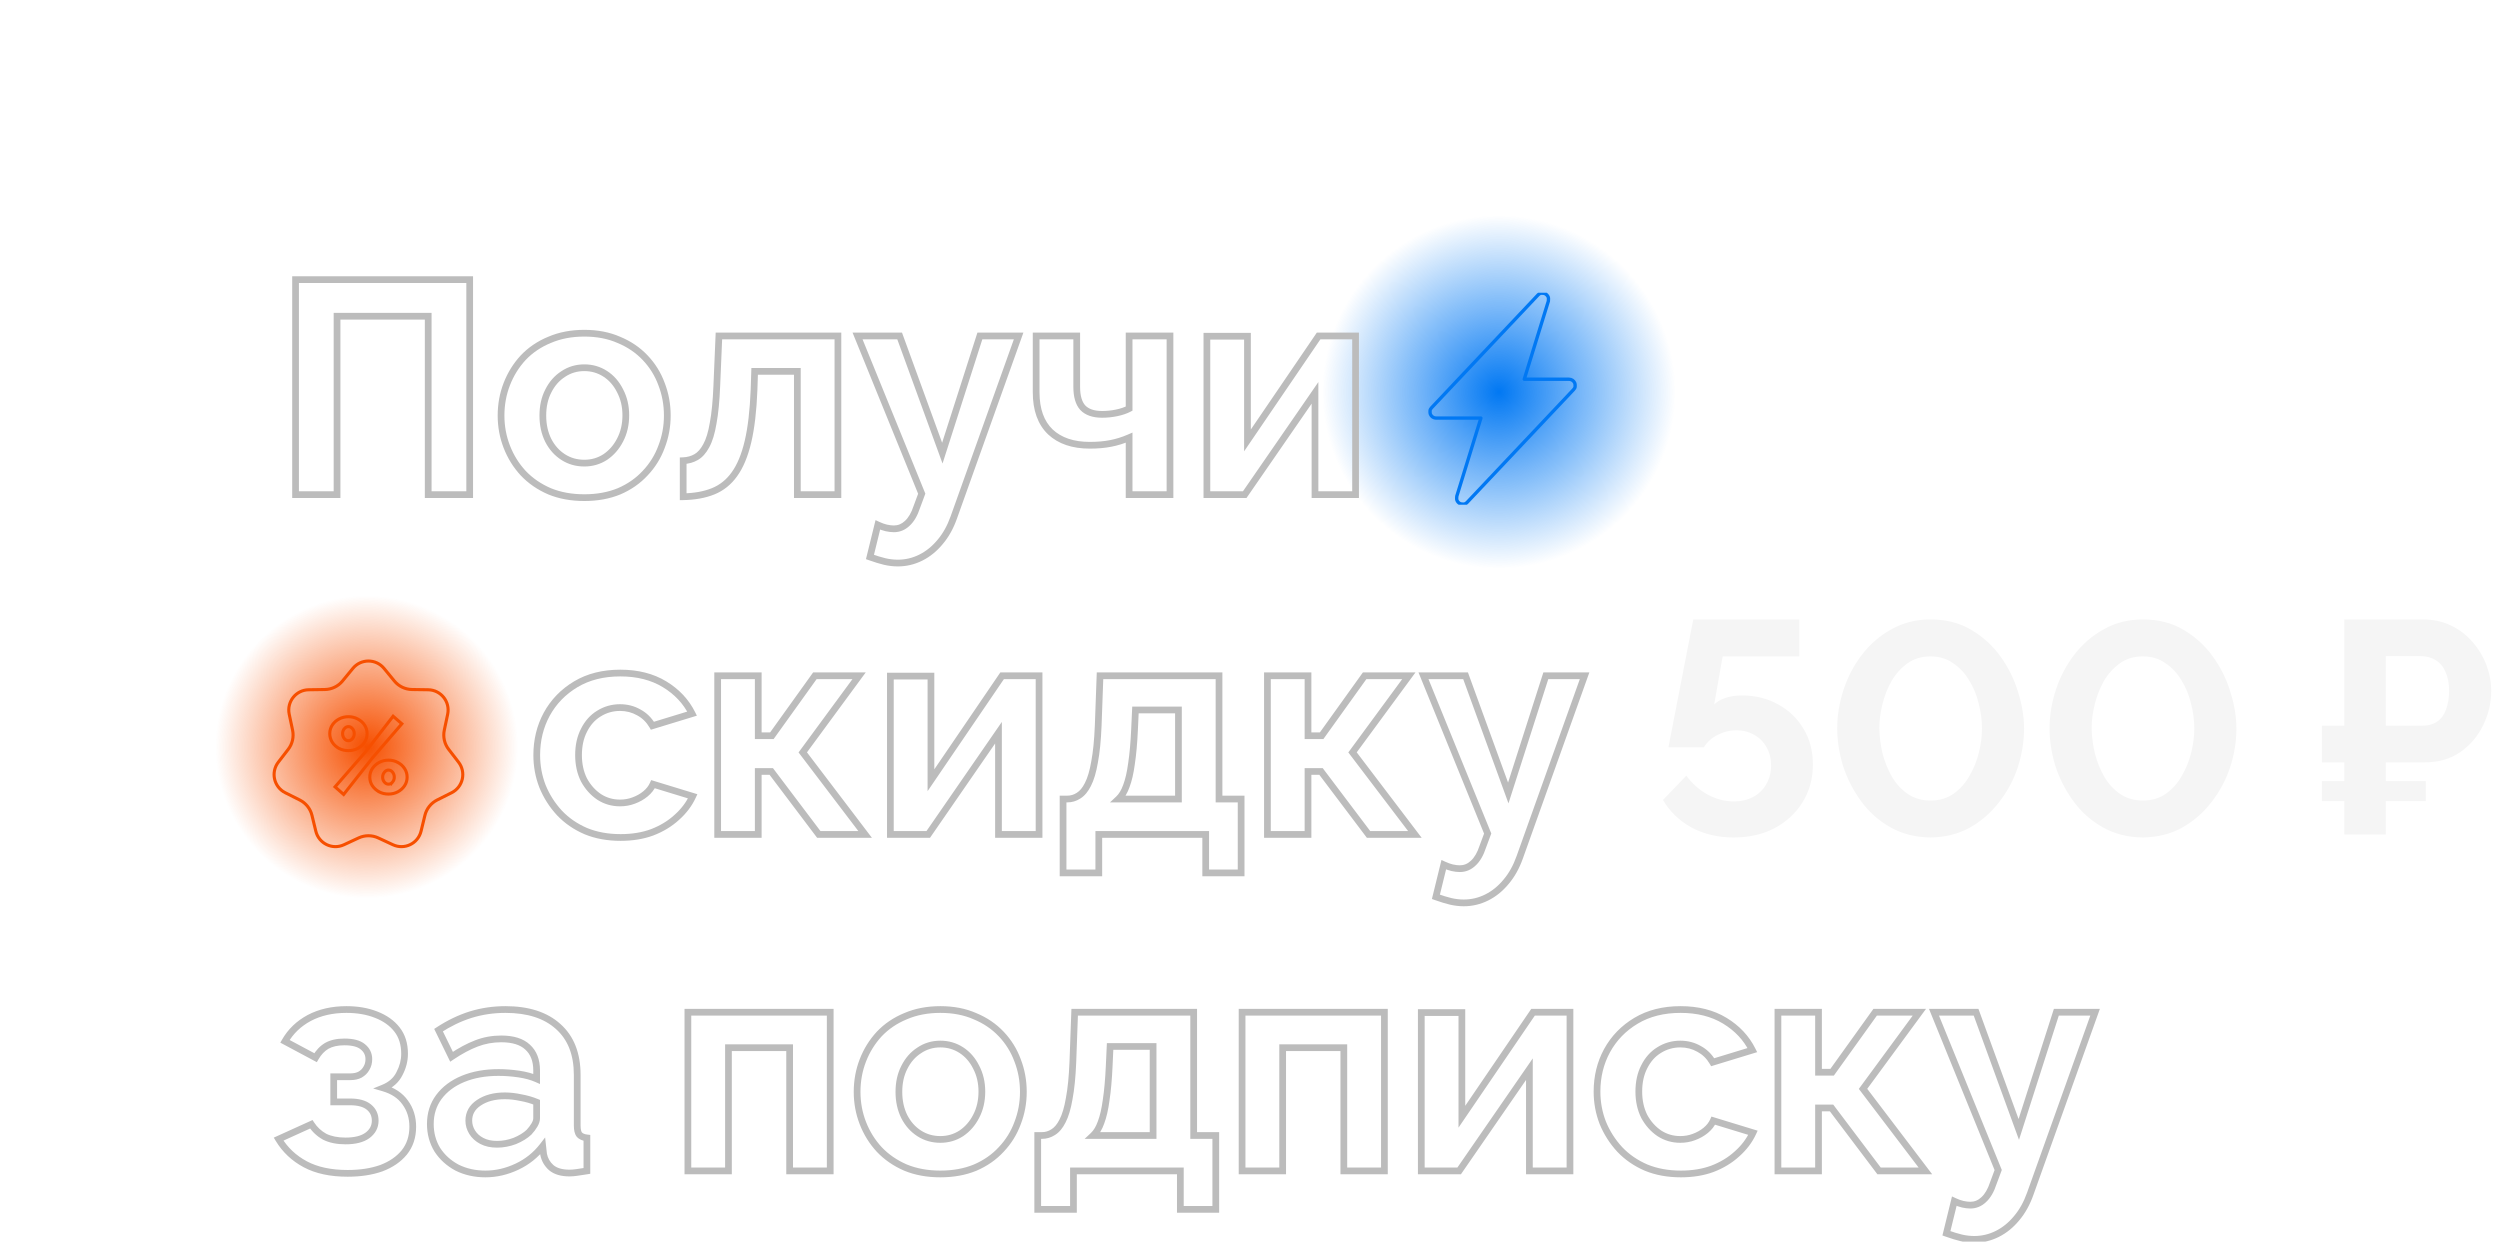 <svg width="743" height="369" viewBox="0 0 743 369" fill="none" xmlns="http://www.w3.org/2000/svg"><g filter="url(#filter0_f_59_271)"><circle cx="445.5" cy="116.5" r="52.5" fill="url(#paint0_radial_59_271)"/></g><g filter="url(#filter1_f_59_271)"><circle cx="109" cy="222" r="45" fill="url(#paint1_radial_59_271)"/></g><path d="M87.84 147H86.84V148H87.84V147ZM87.84 83.1V82.1H86.84V83.1H87.84ZM139.59 83.1H140.59V82.1H139.59V83.1ZM139.59 147V148H140.59V147H139.59ZM127.26 147H126.26V148H127.26V147ZM127.26 93.99H128.26V92.99H127.26V93.99ZM100.17 93.99V92.99H99.17V93.99H100.17ZM100.17 147V148H101.17V147H100.17ZM88.84 147V83.1H86.84V147H88.84ZM87.84 84.1H139.59V82.1H87.84V84.1ZM138.59 83.1V147H140.59V83.1H138.59ZM139.59 146H127.26V148H139.59V146ZM128.26 147V93.99H126.26V147H128.26ZM127.26 92.99H100.17V94.99H127.26V92.99ZM99.17 93.99V147H101.17V93.99H99.17ZM100.17 146H87.84V148H100.17V146ZM163.311 146.01L162.915 146.928L162.922 146.932L162.93 146.935L163.311 146.01ZM155.481 140.61L154.745 141.288L154.755 141.298L155.481 140.61ZM150.621 132.78L151.553 132.418L150.621 132.78ZM150.621 114.15L151.553 114.512L150.621 114.15ZM155.481 106.32L154.755 105.632L154.745 105.643L155.481 106.32ZM163.311 101.01L163.691 101.935L163.699 101.932L163.707 101.928L163.311 101.01ZM183.921 101.01L183.518 101.925L183.529 101.93L183.54 101.935L183.921 101.01ZM191.751 106.32L191.025 107.008L191.751 106.32ZM196.611 114.15L195.672 114.495L195.675 114.503L195.678 114.512L196.611 114.15ZM196.611 132.78L195.678 132.418L195.675 132.427L195.672 132.435L196.611 132.78ZM191.751 140.61L191.025 139.922L191.015 139.933L191.751 140.61ZM184.011 146.01L184.391 146.935L184.399 146.932L184.407 146.928L184.011 146.01ZM162.951 130.89L162.056 131.337L162.061 131.347L162.951 130.89ZM167.361 135.84L167.903 135L167.361 135.84ZM179.871 135.84L180.413 136.68L180.422 136.674L180.431 136.668L179.871 135.84ZM184.281 130.8L183.396 130.333L183.391 130.343L184.281 130.8ZM184.281 116.13L183.386 116.577L183.391 116.587L183.396 116.597L184.281 116.13ZM179.871 111.09L179.328 111.93L179.871 111.09ZM167.361 111.18L167.903 112.02L167.912 112.014L167.921 112.008L167.361 111.18ZM162.951 116.22L163.84 116.677L163.845 116.667L162.951 116.22ZM173.661 146.9C169.931 146.9 166.613 146.288 163.691 145.085L162.93 146.935C166.128 148.252 169.711 148.9 173.661 148.9V146.9ZM163.707 145.092C160.763 143.822 158.268 142.098 156.207 139.922L154.755 141.298C157.013 143.682 159.738 145.558 162.915 146.928L163.707 145.092ZM156.216 139.933C154.202 137.746 152.649 135.244 151.553 132.418L149.688 133.142C150.873 136.196 152.559 138.914 154.745 141.287L156.216 139.933ZM151.553 132.418C150.459 129.597 149.911 126.63 149.911 123.51H147.911C147.911 126.87 148.502 130.083 149.688 133.142L151.553 132.418ZM149.911 123.51C149.911 120.328 150.46 117.331 151.553 114.512L149.688 113.788C148.501 116.849 147.911 120.092 147.911 123.51H149.911ZM151.553 114.512C152.649 111.686 154.202 109.184 156.216 106.997L154.745 105.643C152.559 108.016 150.873 110.734 149.688 113.788L151.553 114.512ZM156.207 107.008C158.264 104.836 160.755 103.144 163.691 101.935L162.93 100.085C159.747 101.396 157.017 103.244 154.755 105.632L156.207 107.008ZM163.707 101.928C166.624 100.67 169.936 100.03 173.661 100.03V98.03C169.705 98.03 166.117 98.71 162.915 100.092L163.707 101.928ZM173.661 100.03C177.385 100.03 180.665 100.67 183.518 101.925L184.323 100.095C181.177 98.71 177.616 98.03 173.661 98.03V100.03ZM183.54 101.935C186.477 103.144 188.967 104.836 191.025 107.008L192.477 105.632C190.214 103.244 187.485 101.396 184.301 100.085L183.54 101.935ZM191.025 107.008C193.091 109.189 194.639 111.683 195.672 114.495L197.549 113.805C196.422 110.737 194.73 108.011 192.477 105.632L191.025 107.008ZM195.678 114.512C196.771 117.331 197.321 120.328 197.321 123.51H199.321C199.321 120.092 198.73 116.849 197.543 113.788L195.678 114.512ZM197.321 123.51C197.321 126.63 196.772 129.597 195.678 132.418L197.543 133.142C198.729 130.083 199.321 126.87 199.321 123.51H197.321ZM195.672 132.435C194.639 135.247 193.091 137.741 191.025 139.922L192.477 141.298C194.73 138.919 196.422 136.193 197.549 133.125L195.672 132.435ZM191.015 139.933C189.017 142.102 186.556 143.823 183.615 145.092L184.407 146.928C187.586 145.557 190.284 143.678 192.486 141.287L191.015 139.933ZM183.63 145.085C180.708 146.288 177.391 146.9 173.661 146.9V148.9C177.611 148.9 181.193 148.252 184.391 146.935L183.63 145.085ZM160.331 123.51C160.331 126.403 160.897 129.02 162.056 131.337L163.845 130.443C162.844 128.44 162.331 126.137 162.331 123.51H160.331ZM162.061 131.347C163.216 133.592 164.801 135.379 166.818 136.68L167.903 135C166.2 133.901 164.845 132.388 163.84 130.433L162.061 131.347ZM166.818 136.68C168.85 137.991 171.14 138.64 173.661 138.64V136.64C171.501 136.64 169.592 136.089 167.903 135L166.818 136.68ZM173.661 138.64C176.127 138.64 178.386 137.988 180.413 136.68L179.328 135C177.635 136.092 175.754 136.64 173.661 136.64V138.64ZM180.431 136.668C182.437 135.309 184.017 133.499 185.17 131.257L183.391 130.343C182.384 132.301 181.024 133.851 179.31 135.012L180.431 136.668ZM185.165 131.267C186.39 128.945 186.991 126.321 186.991 123.42H184.991C184.991 126.039 184.451 128.335 183.396 130.333L185.165 131.267ZM186.991 123.42C186.991 120.575 186.389 117.982 185.165 115.663L183.396 116.597C184.453 118.598 184.991 120.865 184.991 123.42H186.991ZM185.175 115.683C184.022 113.378 182.437 111.556 180.413 110.25L179.328 111.93C181.024 113.024 182.379 114.562 183.386 116.577L185.175 115.683ZM180.413 110.25C178.386 108.942 176.127 108.29 173.661 108.29V110.29C175.754 110.29 177.635 110.838 179.328 111.93L180.413 110.25ZM173.661 108.29C171.129 108.29 168.832 108.975 166.8 110.352L167.921 112.008C169.609 110.865 171.512 110.29 173.661 110.29V108.29ZM166.818 110.34C164.794 111.646 163.209 113.468 162.056 115.773L163.845 116.667C164.852 114.652 166.207 113.114 167.903 112.02L166.818 110.34ZM162.061 115.763C160.897 118.026 160.331 120.618 160.331 123.51H162.331C162.331 120.882 162.844 118.614 163.84 116.677L162.061 115.763ZM203.041 147.63H202.041V148.648L203.058 148.63L203.041 147.63ZM203.041 136.92L202.999 135.921L202.041 135.961V136.92H203.041ZM206.911 135.84L206.41 134.975L206.911 135.84ZM209.881 132.51L209.006 132.024L209 132.036L209.881 132.51ZM211.951 125.76L210.968 125.576L210.966 125.586L210.964 125.596L211.951 125.76ZM213.031 114.69L212.032 114.648L212.032 114.65L213.031 114.69ZM213.661 99.84V98.84H212.702L212.662 99.798L213.661 99.84ZM249.031 99.84H250.031V98.84H249.031V99.84ZM249.031 147V148H250.031V147H249.031ZM236.971 147H235.971V148H236.971V147ZM236.971 110.37H237.971V109.37H236.971V110.37ZM224.281 110.37V109.37H223.313L223.281 110.337L224.281 110.37ZM224.101 115.86L225.1 115.899L225.1 115.893L224.101 115.86ZM218.251 140.97L217.441 140.383L217.438 140.387L218.251 140.97ZM211.951 146.01L212.326 146.937L211.951 146.01ZM204.041 147.63V136.92H202.041V147.63H204.041ZM203.082 137.919C204.668 137.853 206.119 137.454 207.412 136.705L206.41 134.975C205.423 135.546 204.293 135.867 202.999 135.921L203.082 137.919ZM207.412 136.705C208.758 135.926 209.863 134.653 210.761 132.984L209 132.036C208.219 133.487 207.343 134.434 206.41 134.975L207.412 136.705ZM210.755 132.996C211.733 131.235 212.448 128.86 212.937 125.924L210.964 125.596C210.494 128.42 209.829 130.545 209.007 132.024L210.755 132.996ZM212.934 125.944C213.486 122.999 213.849 119.256 214.03 114.73L212.032 114.65C211.853 119.124 211.495 122.761 210.968 125.576L212.934 125.944ZM214.03 114.732L214.66 99.882L212.662 99.798L212.032 114.648L214.03 114.732ZM213.661 100.84H249.031V98.84H213.661V100.84ZM248.031 99.84V147H250.031V99.84H248.031ZM249.031 146H236.971V148H249.031V146ZM237.971 147V110.37H235.971V147H237.971ZM236.971 109.37H224.281V111.37H236.971V109.37ZM223.281 110.337L223.101 115.827L225.1 115.893L225.28 110.403L223.281 110.337ZM223.101 115.821C222.863 121.964 222.267 127.025 221.327 131.021L223.274 131.479C224.254 127.315 224.859 122.116 225.1 115.899L223.101 115.821ZM221.327 131.021C220.386 135.021 219.078 138.125 217.441 140.383L219.06 141.557C220.903 139.015 222.295 135.639 223.274 131.479L221.327 131.021ZM217.438 140.387C215.862 142.583 213.91 144.138 211.576 145.083L212.326 146.937C215.032 145.842 217.28 144.037 219.063 141.553L217.438 140.387ZM211.576 145.083C209.194 146.047 206.351 146.572 203.023 146.63L203.058 148.63C206.571 148.568 209.667 148.013 212.326 146.937L211.576 145.083ZM262.96 166.89L262.729 167.863L262.739 167.865L262.96 166.89ZM258.55 165.54L257.579 165.302L257.364 166.178L258.214 166.482L258.55 165.54ZM260.89 156L261.313 155.094L260.209 154.579L259.919 155.762L260.89 156ZM263.41 156.9L263.185 157.874L263.193 157.876L263.201 157.878L263.41 156.9ZM269.62 155.55L268.951 154.807L268.942 154.815L268.933 154.824L269.62 155.55ZM272.5 150.6L271.563 150.251L271.556 150.271L271.549 150.291L272.5 150.6ZM273.94 146.73L274.878 147.079L275.013 146.714L274.867 146.353L273.94 146.73ZM254.86 99.84V98.84H253.374L253.934 100.217L254.86 99.84ZM267.37 99.84L268.31 99.498L268.07 98.84H267.37V99.84ZM280.06 134.67L279.121 135.012L280.121 137.758L281.013 134.975L280.06 134.67ZM291.22 99.84V98.84H290.491L290.268 99.535L291.22 99.84ZM302.74 99.84L303.682 100.176L304.159 98.84H302.74V99.84ZM283.48 153.75L282.539 153.414L282.538 153.416L283.48 153.75ZM279.43 161.04L278.668 160.393L278.663 160.399L278.658 160.404L279.43 161.04ZM273.67 165.72L273.223 164.826L273.67 165.72ZM266.83 166.34C265.65 166.34 264.435 166.2 263.182 165.915L262.739 167.865C264.126 168.18 265.49 168.34 266.83 168.34V166.34ZM263.192 165.917C261.978 165.628 260.544 165.19 258.887 164.598L258.214 166.482C259.917 167.09 261.423 167.552 262.729 167.863L263.192 165.917ZM259.522 165.778L261.862 156.238L259.919 155.762L257.579 165.302L259.522 165.778ZM260.467 156.906C261.416 157.349 262.323 157.675 263.185 157.874L263.635 155.926C262.937 155.765 262.164 155.491 261.313 155.094L260.467 156.906ZM263.201 157.878C264.09 158.068 264.912 158.17 265.66 158.17V156.17C265.088 156.17 264.41 156.092 263.62 155.922L263.201 157.878ZM265.66 158.17C267.429 158.17 268.992 157.523 270.308 156.276L268.933 154.824C267.969 155.737 266.891 156.17 265.66 156.17V158.17ZM270.289 156.293C271.665 155.055 272.7 153.226 273.452 150.909L271.549 150.291C270.861 152.414 269.975 153.885 268.951 154.807L270.289 156.293ZM273.438 150.949L274.878 147.079L273.003 146.381L271.563 150.251L273.438 150.949ZM274.867 146.353L255.787 99.463L253.934 100.217L273.014 147.107L274.867 146.353ZM254.86 100.84H267.37V98.84H254.86V100.84ZM266.431 100.182L279.121 135.012L281 134.328L268.31 99.498L266.431 100.182ZM281.013 134.975L292.173 100.145L290.268 99.535L279.108 134.365L281.013 134.975ZM291.22 100.84H302.74V98.84H291.22V100.84ZM301.799 99.504L282.539 153.414L284.422 154.086L303.682 100.176L301.799 99.504ZM282.538 153.416C281.551 156.202 280.257 158.52 278.668 160.393L280.193 161.687C281.964 159.6 283.369 157.058 284.423 154.084L282.538 153.416ZM278.658 160.404C277.059 162.347 275.247 163.814 273.223 164.826L274.118 166.614C276.414 165.466 278.442 163.813 280.202 161.676L278.658 160.404ZM273.223 164.826C271.201 165.837 269.074 166.34 266.83 166.34V168.34C269.387 168.34 271.82 167.763 274.118 166.614L273.223 164.826ZM335.573 147H334.573V148H335.573V147ZM335.573 130.08H336.573V128.557L335.175 129.162L335.573 130.08ZM330.083 131.79L329.893 130.808L329.887 130.809L330.083 131.79ZM312.173 128.37L311.481 129.092L311.489 129.1L312.173 128.37ZM307.943 99.84V98.84H306.943V99.84H307.943ZM320.003 99.84H321.003V98.84H320.003V99.84ZM321.803 121.17L321.063 121.843L321.071 121.852L321.079 121.86L321.803 121.17ZM331.883 122.7L331.679 121.721L331.883 122.7ZM335.573 121.44L336.041 122.324L336.573 122.042V121.44H335.573ZM335.573 99.84V98.84H334.573V99.84H335.573ZM347.723 99.84H348.723V98.84H347.723V99.84ZM347.723 147V148H348.723V147H347.723ZM336.573 147V130.08H334.573V147H336.573ZM335.175 129.162C333.439 129.915 331.679 130.463 329.893 130.808L330.273 132.772C332.207 132.397 334.106 131.805 335.97 130.998L335.175 129.162ZM329.887 130.809C328.166 131.154 326.164 131.33 323.873 131.33V133.33C326.262 133.33 328.4 133.146 330.279 132.771L329.887 130.809ZM323.873 131.33C319.071 131.33 315.442 130.061 312.856 127.64L311.489 129.1C314.543 131.959 318.715 133.33 323.873 133.33V131.33ZM312.864 127.648C310.299 125.191 308.943 121.559 308.943 116.58H306.943C306.943 121.921 308.407 126.149 311.481 129.092L312.864 127.648ZM308.943 116.58V99.84H306.943V116.58H308.943ZM307.943 100.84H320.003V98.84H307.943V100.84ZM319.003 99.84V114.96H321.003V99.84H319.003ZM319.003 114.96C319.003 117.891 319.621 120.257 321.063 121.843L322.543 120.497C321.584 119.443 321.003 117.669 321.003 114.96H319.003ZM321.079 121.86C322.595 123.448 324.825 124.15 327.563 124.15V122.15C325.141 122.15 323.53 121.532 322.526 120.48L321.079 121.86ZM327.563 124.15C329.073 124.15 330.581 123.993 332.087 123.679L331.679 121.721C330.304 122.007 328.933 122.15 327.563 122.15V124.15ZM332.087 123.679C333.595 123.365 334.918 122.918 336.041 122.324L335.105 120.556C334.187 121.042 333.051 121.435 331.679 121.721L332.087 123.679ZM336.573 121.44V99.84H334.573V121.44H336.573ZM335.573 100.84H347.723V98.84H335.573V100.84ZM346.723 99.84V147H348.723V99.84H346.723ZM347.723 146H335.573V148H347.723V146ZM358.687 147H357.687V148H358.687V147ZM358.687 99.93V98.93H357.687V99.93H358.687ZM370.747 99.93H371.747V98.93H370.747V99.93ZM370.747 130.89H369.747V134.134L371.574 131.453L370.747 130.89ZM391.897 99.84V98.84H391.368L391.071 99.277L391.897 99.84ZM402.877 99.84H403.877V98.84H402.877V99.84ZM402.877 147V148H403.877V147H402.877ZM390.817 147H389.817V148H390.817V147ZM390.817 116.76H391.817V113.552L389.994 116.192L390.817 116.76ZM369.937 147V148H370.462L370.76 147.568L369.937 147ZM359.687 147V99.93H357.687V147H359.687ZM358.687 100.93H370.747V98.93H358.687V100.93ZM369.747 99.93V130.89H371.747V99.93H369.747ZM371.574 131.453L392.724 100.403L391.071 99.277L369.921 130.327L371.574 131.453ZM391.897 100.84H402.877V98.84H391.897V100.84ZM401.877 99.84V147H403.877V99.84H401.877ZM402.877 146H390.817V148H402.877V146ZM391.817 147V116.76H389.817V147H391.817ZM389.994 116.192L369.114 146.432L370.76 147.568L391.64 117.328L389.994 116.192ZM369.937 146H358.687V148H369.937V146Z" fill="#BCBCBC"/><path d="M174.1 247.01L173.704 247.928L173.712 247.932L173.719 247.935L174.1 247.01ZM166.27 241.61L165.535 242.288L165.544 242.298L166.27 241.61ZM161.23 233.69L160.298 234.052L160.301 234.06L160.304 234.068L161.23 233.69ZM162.49 212.27L161.613 211.789L161.61 211.794L162.49 212.27ZM171.13 203.36L171.642 204.219L171.13 203.36ZM197.5 203.36L196.981 204.215L197.5 203.36ZM205.69 212.09L205.982 213.046L207.113 212.701L206.584 211.643L205.69 212.09ZM193.9 215.69L193.037 216.196L193.437 216.877L194.192 216.646L193.9 215.69ZM189.85 211.73L189.354 212.598L189.366 212.605L189.378 212.611L189.85 211.73ZM177.97 212.09L178.493 212.943L178.5 212.938L177.97 212.09ZM173.56 217.04L174.449 217.497L174.454 217.487L173.56 217.04ZM173.56 231.8L172.666 232.247L172.673 232.262L172.681 232.277L173.56 231.8ZM178.06 236.84L177.499 237.668L177.508 237.674L177.518 237.68L178.06 236.84ZM188.32 237.92L187.978 236.98L187.971 236.983L187.964 236.986L188.32 237.92ZM191.83 235.94L192.466 236.712L191.83 235.94ZM194.08 233.06L194.372 232.104L193.526 231.845L193.166 232.654L194.08 233.06ZM205.87 236.66L206.778 237.079L207.258 236.038L206.162 235.704L205.87 236.66ZM201.1 242.96L200.437 242.211L200.432 242.216L200.426 242.221L201.1 242.96ZM193.81 247.37L194.157 248.308L194.168 248.304L193.81 247.37ZM184.45 247.9C180.72 247.9 177.402 247.288 174.481 246.085L173.719 247.935C176.918 249.252 180.5 249.9 184.45 249.9V247.9ZM174.496 246.092C171.553 244.822 169.057 243.098 166.996 240.922L165.544 242.298C167.803 244.682 170.527 246.558 173.704 247.928L174.496 246.092ZM167.005 240.932C164.926 238.679 163.311 236.141 162.156 233.312L160.304 234.068C161.549 237.119 163.294 239.861 165.535 242.288L167.005 240.932ZM162.162 233.328C161.068 230.507 160.52 227.54 160.52 224.42H158.52C158.52 227.78 159.112 230.993 160.298 234.052L162.162 233.328ZM160.52 224.42C160.52 220.135 161.474 216.25 163.37 212.746L161.61 211.794C159.546 215.61 158.52 219.825 158.52 224.42H160.52ZM163.367 212.751C165.319 209.19 168.072 206.349 171.642 204.219L170.618 202.501C166.748 204.811 163.741 207.91 161.613 211.789L163.367 212.751ZM171.642 204.219C175.182 202.106 179.408 201.03 184.36 201.03V199.03C179.112 199.03 174.518 200.174 170.618 202.501L171.642 204.219ZM184.36 201.03C189.312 201.03 193.505 202.107 196.981 204.215L198.019 202.505C194.175 200.173 189.608 199.03 184.36 199.03V201.03ZM196.981 204.215C200.491 206.344 203.085 209.117 204.796 212.537L206.584 211.643C204.695 207.863 201.829 204.816 198.019 202.505L196.981 204.215ZM205.398 211.134L193.608 214.734L194.192 216.646L205.982 213.046L205.398 211.134ZM194.763 215.184C193.655 213.295 192.174 211.841 190.322 210.849L189.378 212.611C190.886 213.419 192.105 214.605 193.037 216.196L194.763 215.184ZM190.346 210.862C188.507 209.811 186.474 209.29 184.27 209.29V211.29C186.146 211.29 187.833 211.729 189.354 212.598L190.346 210.862ZM184.27 209.29C181.804 209.29 179.52 209.942 177.44 211.242L178.5 212.938C180.26 211.838 182.176 211.29 184.27 211.29V209.29ZM177.447 211.237C175.411 212.485 173.82 214.284 172.666 216.593L174.454 217.487C175.46 215.476 176.809 213.975 178.493 212.943L177.447 211.237ZM172.671 216.583C171.505 218.849 170.94 221.472 170.94 224.42H172.94C172.94 221.728 173.455 219.431 174.449 217.497L172.671 216.583ZM170.94 224.42C170.94 227.313 171.507 229.93 172.666 232.247L174.454 231.353C173.453 229.35 172.94 227.047 172.94 224.42H170.94ZM172.681 232.277C173.893 234.509 175.498 236.312 177.499 237.668L178.621 236.012C176.902 234.848 175.507 233.291 174.439 231.323L172.681 232.277ZM177.518 237.68C179.545 238.988 181.804 239.64 184.27 239.64V237.64C182.176 237.64 180.295 237.092 178.602 236L177.518 237.68ZM184.27 239.64C185.823 239.64 187.295 239.381 188.676 238.854L187.964 236.986C186.825 237.419 185.597 237.64 184.27 237.64V239.64ZM188.662 238.86C190.082 238.343 191.353 237.629 192.466 236.712L191.194 235.168C190.267 235.931 189.198 236.537 187.978 236.98L188.662 238.86ZM192.466 236.712C193.591 235.785 194.444 234.704 194.994 233.466L193.166 232.654C192.756 233.576 192.109 234.415 191.194 235.168L192.466 236.712ZM193.788 234.016L205.578 237.616L206.162 235.704L194.372 232.104L193.788 234.016ZM204.962 236.241C203.945 238.445 202.443 240.435 200.437 242.211L201.763 243.709C203.957 241.765 205.635 239.555 206.778 237.079L204.962 236.241ZM200.426 242.221C198.487 243.989 196.167 245.397 193.452 246.436L194.168 248.304C197.093 247.183 199.633 245.651 201.774 243.699L200.426 242.221ZM193.463 246.432C190.833 247.404 187.833 247.9 184.45 247.9V249.9C188.027 249.9 191.267 249.376 194.157 248.308L193.463 246.432ZM213.291 248H212.291V249H213.291V248ZM213.291 200.84V199.84H212.291V200.84H213.291ZM225.351 200.84H226.351V199.84H225.351V200.84ZM225.351 218.66H224.351V219.66H225.351V218.66ZM229.401 218.66V219.66H229.914L230.213 219.243L229.401 218.66ZM242.181 200.84V199.84H241.667L241.368 200.257L242.181 200.84ZM255.321 200.84L256.126 201.432L257.297 199.84H255.321V200.84ZM238.581 223.61L237.775 223.018L237.332 223.62L237.785 224.215L238.581 223.61ZM257.121 248V249H259.137L257.917 247.395L257.121 248ZM243.351 248L242.553 248.602L242.853 249H243.351V248ZM229.221 229.28L230.019 228.678L229.719 228.28H229.221V229.28ZM225.351 229.28V228.28H224.351V229.28H225.351ZM225.351 248V249H226.351V248H225.351ZM214.291 248V200.84H212.291V248H214.291ZM213.291 201.84H225.351V199.84H213.291V201.84ZM224.351 200.84V218.66H226.351V200.84H224.351ZM225.351 219.66H229.401V217.66H225.351V219.66ZM230.213 219.243L242.993 201.423L241.368 200.257L228.588 218.077L230.213 219.243ZM242.181 201.84H255.321V199.84H242.181V201.84ZM254.515 200.248L237.775 223.018L239.386 224.202L256.126 201.432L254.515 200.248ZM237.785 224.215L256.325 248.605L257.917 247.395L239.377 223.005L237.785 224.215ZM257.121 247H243.351V249H257.121V247ZM244.149 247.398L230.019 228.678L228.423 229.882L242.553 248.602L244.149 247.398ZM229.221 228.28H225.351V230.28H229.221V228.28ZM224.351 229.28V248H226.351V229.28H224.351ZM225.351 247H213.291V249H225.351V247ZM264.619 248H263.619V249H264.619V248ZM264.619 200.93V199.93H263.619V200.93H264.619ZM276.679 200.93H277.679V199.93H276.679V200.93ZM276.679 231.89H275.679V235.134L277.505 232.453L276.679 231.89ZM297.829 200.84V199.84H297.3L297.002 200.277L297.829 200.84ZM308.809 200.84H309.809V199.84H308.809V200.84ZM308.809 248V249H309.809V248H308.809ZM296.749 248H295.749V249H296.749V248ZM296.749 217.76H297.749V214.552L295.926 217.192L296.749 217.76ZM275.869 248V249H276.394L276.692 248.568L275.869 248ZM265.619 248V200.93H263.619V248H265.619ZM264.619 201.93H276.679V199.93H264.619V201.93ZM275.679 200.93V231.89H277.679V200.93H275.679ZM277.505 232.453L298.655 201.403L297.002 200.277L275.852 231.327L277.505 232.453ZM297.829 201.84H308.809V199.84H297.829V201.84ZM307.809 200.84V248H309.809V200.84H307.809ZM308.809 247H296.749V249H308.809V247ZM297.749 248V217.76H295.749V248H297.749ZM295.926 217.192L275.046 247.432L276.692 248.568L297.572 218.328L295.926 217.192ZM275.869 247H264.619V249H275.869V247ZM315.944 259.43H314.944V260.43H315.944V259.43ZM315.944 237.47V236.47H314.944V237.47H315.944ZM320.534 236.48L320.013 235.627L320.002 235.633L319.991 235.64L320.534 236.48ZM323.324 233.15L322.436 232.69L322.433 232.696L322.43 232.703L323.324 233.15ZM325.304 226.49L324.322 226.302L324.32 226.312L324.318 226.322L325.304 226.49ZM326.384 215.69L327.383 215.731L327.384 215.726L326.384 215.69ZM326.924 200.84V199.84H325.96L325.925 200.804L326.924 200.84ZM362.294 200.84H363.294V199.84H362.294V200.84ZM362.294 237.47H361.294V238.47H362.294V237.47ZM368.864 237.47H369.864V236.47H368.864V237.47ZM368.864 259.43V260.43H369.864V259.43H368.864ZM358.334 259.43H357.334V260.43H358.334V259.43ZM358.334 248H359.334V247H358.334V248ZM326.564 248V247H325.564V248H326.564ZM326.564 259.43V260.43H327.564V259.43H326.564ZM332.414 237.47L331.73 236.74L329.885 238.47H332.414V237.47ZM350.234 237.47V238.47H351.234V237.47H350.234ZM350.234 211.01H351.234V210.01H350.234V211.01ZM337.454 211.01V210.01H336.499L336.455 210.964L337.454 211.01ZM337.184 216.86L336.185 216.814L336.185 216.815L337.184 216.86ZM336.284 226.94L335.296 226.79L335.294 226.799L335.293 226.808L336.284 226.94ZM334.754 233.6L333.819 233.245L333.816 233.254L333.812 233.264L334.754 233.6ZM316.944 259.43V237.47H314.944V259.43H316.944ZM315.944 238.47H317.204V236.47H315.944V238.47ZM317.204 238.47C318.6 238.47 319.898 238.083 321.077 237.32L319.991 235.64C319.131 236.197 318.209 236.47 317.204 236.47V238.47ZM321.056 237.333C322.345 236.545 323.385 235.264 324.219 233.597L322.43 232.703C321.703 234.156 320.883 235.095 320.013 235.627L321.056 237.333ZM324.212 233.61C325.119 231.862 325.801 229.529 326.29 226.658L324.318 226.322C323.847 229.091 323.21 231.198 322.436 232.69L324.212 233.61ZM326.286 226.678C326.839 223.791 327.202 220.138 327.383 215.731L325.385 215.649C325.206 220.002 324.849 223.549 324.322 226.302L326.286 226.678ZM327.384 215.726L327.924 200.876L325.925 200.804L325.385 215.654L327.384 215.726ZM326.924 201.84H362.294V199.84H326.924V201.84ZM361.294 200.84V237.47H363.294V200.84H361.294ZM362.294 238.47H368.864V236.47H362.294V238.47ZM367.864 237.47V259.43H369.864V237.47H367.864ZM368.864 258.43H358.334V260.43H368.864V258.43ZM359.334 259.43V248H357.334V259.43H359.334ZM358.334 247H326.564V249H358.334V247ZM325.564 248V259.43H327.564V248H325.564ZM326.564 258.43H315.944V260.43H326.564V258.43ZM332.414 238.47H350.234V236.47H332.414V238.47ZM351.234 237.47V211.01H349.234V237.47H351.234ZM350.234 210.01H337.454V212.01H350.234V210.01ZM336.455 210.964L336.185 216.814L338.183 216.906L338.453 211.056L336.455 210.964ZM336.185 216.815C336.006 220.753 335.709 224.075 335.296 226.79L337.273 227.09C337.7 224.285 338.002 220.887 338.183 216.905L336.185 216.815ZM335.293 226.808C334.939 229.463 334.443 231.602 333.819 233.245L335.689 233.955C336.386 232.118 336.91 229.817 337.275 227.072L335.293 226.808ZM333.812 233.264C333.248 234.845 332.541 235.981 331.73 236.74L333.098 238.2C334.208 237.159 335.061 235.715 335.696 233.936L333.812 233.264ZM376.679 248H375.679V249H376.679V248ZM376.679 200.84V199.84H375.679V200.84H376.679ZM388.739 200.84H389.739V199.84H388.739V200.84ZM388.739 218.66H387.739V219.66H388.739V218.66ZM392.789 218.66V219.66H393.303L393.602 219.243L392.789 218.66ZM405.569 200.84V199.84H405.056L404.757 200.257L405.569 200.84ZM418.709 200.84L419.515 201.432L420.686 199.84H418.709V200.84ZM401.969 223.61L401.164 223.018L400.721 223.62L401.173 224.215L401.969 223.61ZM420.509 248V249H422.526L421.306 247.395L420.509 248ZM406.739 248L405.941 248.602L406.241 249H406.739V248ZM392.609 229.28L393.408 228.678L393.108 228.28H392.609V229.28ZM388.739 229.28V228.28H387.739V229.28H388.739ZM388.739 248V249H389.739V248H388.739ZM377.679 248V200.84H375.679V248H377.679ZM376.679 201.84H388.739V199.84H376.679V201.84ZM387.739 200.84V218.66H389.739V200.84H387.739ZM388.739 219.66H392.789V217.66H388.739V219.66ZM393.602 219.243L406.382 201.423L404.757 200.257L391.977 218.077L393.602 219.243ZM405.569 201.84H418.709V199.84H405.569V201.84ZM417.904 200.248L401.164 223.018L402.775 224.202L419.515 201.432L417.904 200.248ZM401.173 224.215L419.713 248.605L421.306 247.395L402.766 223.005L401.173 224.215ZM420.509 247H406.739V249H420.509V247ZM407.538 247.398L393.408 228.678L391.811 229.882L405.941 248.602L407.538 247.398ZM392.609 228.28H388.739V230.28H392.609V228.28ZM387.739 229.28V248H389.739V229.28H387.739ZM388.739 247H376.679V249H388.739V247ZM431.158 267.89L430.926 268.863L430.936 268.865L431.158 267.89ZM426.748 266.54L425.776 266.302L425.561 267.178L426.411 267.482L426.748 266.54ZM429.088 257L429.51 256.094L428.407 255.579L428.116 256.762L429.088 257ZM431.608 257.9L431.383 258.874L431.39 258.876L431.398 258.878L431.608 257.9ZM437.818 256.55L437.149 255.807L437.139 255.815L437.13 255.824L437.818 256.55ZM440.698 251.6L439.76 251.251L439.753 251.271L439.746 251.291L440.698 251.6ZM442.138 247.73L443.075 248.079L443.211 247.714L443.064 247.353L442.138 247.73ZM423.058 200.84V199.84H421.571L422.131 201.217L423.058 200.84ZM435.568 200.84L436.507 200.498L436.268 199.84H435.568V200.84ZM448.258 235.67L447.318 236.012L448.318 238.758L449.21 235.975L448.258 235.67ZM459.418 200.84V199.84H458.688L458.465 200.535L459.418 200.84ZM470.938 200.84L471.879 201.176L472.357 199.84H470.938V200.84ZM451.678 254.75L450.736 254.414L450.735 254.416L451.678 254.75ZM447.628 262.04L446.865 261.393L446.86 261.399L446.856 261.404L447.628 262.04ZM441.868 266.72L441.42 265.826L441.868 266.72ZM435.028 267.34C433.847 267.34 432.632 267.2 431.379 266.915L430.936 268.865C432.323 269.18 433.688 269.34 435.028 269.34V267.34ZM431.389 266.917C430.175 266.628 428.741 266.19 427.084 265.598L426.411 267.482C428.114 268.09 429.62 268.552 430.926 268.863L431.389 266.917ZM427.719 266.778L430.059 257.238L428.116 256.762L425.776 266.302L427.719 266.778ZM428.665 257.906C429.614 258.349 430.521 258.675 431.383 258.874L431.832 256.926C431.135 256.765 430.362 256.491 429.51 256.094L428.665 257.906ZM431.398 258.878C432.288 259.068 433.11 259.17 433.858 259.17V257.17C433.285 257.17 432.608 257.092 431.817 256.922L431.398 258.878ZM433.858 259.17C435.626 259.17 437.189 258.523 438.505 257.276L437.13 255.824C436.166 256.737 435.089 257.17 433.858 257.17V259.17ZM438.487 257.293C439.863 256.055 440.897 254.226 441.649 251.909L439.746 251.291C439.058 253.414 438.172 254.885 437.149 255.807L438.487 257.293ZM441.635 251.949L443.075 248.079L441.2 247.381L439.76 251.251L441.635 251.949ZM443.064 247.353L423.984 200.463L422.131 201.217L441.211 248.107L443.064 247.353ZM423.058 201.84H435.568V199.84H423.058V201.84ZM434.628 201.182L447.318 236.012L449.197 235.328L436.507 200.498L434.628 201.182ZM449.21 235.975L460.37 201.145L458.465 200.535L447.305 235.365L449.21 235.975ZM459.418 201.84H470.938V199.84H459.418V201.84ZM469.996 200.504L450.736 254.414L452.619 255.086L471.879 201.176L469.996 200.504ZM450.735 254.416C449.748 257.202 448.454 259.52 446.865 261.393L448.39 262.687C450.161 260.6 451.567 258.058 452.62 255.084L450.735 254.416ZM446.856 261.404C445.256 263.347 443.444 264.814 441.42 265.826L442.315 267.614C444.611 266.466 446.639 264.813 448.4 262.676L446.856 261.404ZM441.42 265.826C439.398 266.837 437.271 267.34 435.028 267.34V269.34C437.584 269.34 440.017 268.763 442.315 267.614L441.42 265.826Z" fill="#BCBCBC"/><path d="M515.21 248.9C510.59 248.9 506.42 247.91 502.7 245.93C499.04 243.89 496.22 241.16 494.24 237.74L501.17 230.54C502.91 232.88 505.01 234.74 507.47 236.12C509.99 237.5 512.6 238.19 515.3 238.19C517.46 238.19 519.38 237.74 521.06 236.84C522.74 235.94 524.03 234.68 524.93 233.06C525.89 231.44 526.37 229.58 526.37 227.48C526.37 225.44 525.92 223.64 525.02 222.08C524.12 220.46 522.89 219.23 521.33 218.39C519.77 217.49 518 217.04 516.02 217.04C514.1 217.04 512.27 217.49 510.53 218.39C508.79 219.23 507.41 220.46 506.39 222.08H495.86L503.24 184.1H534.74V195.08H511.97L509.45 209.39C510.17 208.61 511.22 207.98 512.6 207.5C513.98 206.96 515.69 206.69 517.73 206.69C521.75 206.69 525.35 207.59 528.53 209.39C531.71 211.13 534.2 213.53 536 216.59C537.86 219.65 538.79 223.19 538.79 227.21C538.79 231.47 537.74 235.25 535.64 238.55C533.6 241.79 530.81 244.34 527.27 246.2C523.79 248 519.77 248.9 515.21 248.9ZM573.74 248.9C569.24 248.84 565.25 247.82 561.77 245.84C558.29 243.86 555.38 241.25 553.04 238.01C550.7 234.77 548.93 231.29 547.73 227.57C546.59 223.79 546.02 220.1 546.02 216.5C546.02 212.66 546.65 208.82 547.91 204.98C549.17 201.14 551 197.66 553.4 194.54C555.86 191.36 558.8 188.84 562.22 186.98C565.64 185.06 569.48 184.1 573.74 184.1C578.36 184.1 582.38 185.12 585.8 187.16C589.28 189.2 592.19 191.84 594.53 195.08C596.87 198.32 598.61 201.83 599.75 205.61C600.95 209.39 601.55 213.02 601.55 216.5C601.55 220.4 600.92 224.27 599.66 228.11C598.4 231.89 596.54 235.34 594.08 238.46C591.68 241.58 588.77 244.1 585.35 246.02C581.93 247.88 578.06 248.84 573.74 248.9ZM558.53 216.5C558.59 219.02 558.92 221.54 559.52 224.06C560.18 226.52 561.11 228.8 562.31 230.9C563.57 233 565.16 234.71 567.08 236.03C569 237.29 571.22 237.92 573.74 237.92C576.44 237.92 578.75 237.23 580.67 235.85C582.59 234.47 584.15 232.7 585.35 230.54C586.61 228.38 587.54 226.07 588.14 223.61C588.74 221.15 589.04 218.78 589.04 216.5C589.04 213.98 588.71 211.49 588.05 209.03C587.45 206.51 586.49 204.2 585.17 202.1C583.91 200 582.32 198.32 580.4 197.06C578.54 195.74 576.32 195.08 573.74 195.08C571.1 195.08 568.82 195.77 566.9 197.15C564.98 198.53 563.39 200.3 562.13 202.46C560.93 204.62 560.03 206.93 559.43 209.39C558.83 211.85 558.53 214.22 558.53 216.5ZM636.846 248.9C632.346 248.84 628.356 247.82 624.876 245.84C621.396 243.86 618.486 241.25 616.146 238.01C613.806 234.77 612.036 231.29 610.836 227.57C609.696 223.79 609.126 220.1 609.126 216.5C609.126 212.66 609.756 208.82 611.016 204.98C612.276 201.14 614.106 197.66 616.506 194.54C618.966 191.36 621.906 188.84 625.326 186.98C628.746 185.06 632.586 184.1 636.846 184.1C641.466 184.1 645.486 185.12 648.906 187.16C652.386 189.2 655.296 191.84 657.636 195.08C659.976 198.32 661.716 201.83 662.856 205.61C664.056 209.39 664.656 213.02 664.656 216.5C664.656 220.4 664.026 224.27 662.766 228.11C661.506 231.89 659.646 235.34 657.186 238.46C654.786 241.58 651.876 244.1 648.456 246.02C645.036 247.88 641.166 248.84 636.846 248.9ZM621.636 216.5C621.696 219.02 622.026 221.54 622.626 224.06C623.286 226.52 624.216 228.8 625.416 230.9C626.676 233 628.266 234.71 630.186 236.03C632.106 237.29 634.326 237.92 636.846 237.92C639.546 237.92 641.856 237.23 643.776 235.85C645.696 234.47 647.256 232.7 648.456 230.54C649.716 228.38 650.646 226.07 651.246 223.61C651.846 221.15 652.146 218.78 652.146 216.5C652.146 213.98 651.816 211.49 651.156 209.03C650.556 206.51 649.596 204.2 648.276 202.1C647.016 200 645.426 198.32 643.506 197.06C641.646 195.74 639.426 195.08 636.846 195.08C634.206 195.08 631.926 195.77 630.006 197.15C628.086 198.53 626.496 200.3 625.236 202.46C624.036 204.62 623.136 206.93 622.536 209.39C621.936 211.85 621.636 214.22 621.636 216.5ZM690.072 226.58V215.69H716.082V226.58H690.072ZM690.072 238.1V232.16H720.942V238.1H690.072ZM696.732 248V184.1H720.042C723.162 184.1 725.952 184.7 728.412 185.9C730.932 187.1 733.062 188.72 734.802 190.76C736.602 192.8 737.982 195.08 738.942 197.6C739.902 200.12 740.382 202.7 740.382 205.34C740.382 208.94 739.572 212.36 737.952 215.6C736.392 218.84 734.142 221.48 731.202 223.52C728.262 225.56 724.722 226.58 720.582 226.58H709.062V248H696.732ZM709.062 215.69H719.772C721.632 215.69 723.162 215.27 724.362 214.43C725.562 213.59 726.432 212.39 726.972 210.83C727.572 209.21 727.872 207.38 727.872 205.34C727.872 203.12 727.512 201.23 726.792 199.67C726.132 198.11 725.142 196.94 723.822 196.16C722.562 195.38 721.032 194.99 719.232 194.99H709.062V215.69Z" fill="#F5F5F5"/><path d="M90.72 346.02L91.192 345.139L90.72 346.02ZM82.8 338.55L82.387 337.639L81.363 338.104L81.944 339.067L82.8 338.55ZM92.52 334.14L93.357 333.593L92.888 332.875L92.107 333.229L92.52 334.14ZM96.48 337.83L95.994 338.704L96.013 338.715L96.033 338.724L96.48 337.83ZM109.17 337.47L109.754 338.282L109.76 338.277L109.17 337.47ZM99.18 327.48H98.18V328.48H99.18V327.48ZM99.18 320.01V319.01H98.18V320.01H99.18ZM107.01 319.38L107.484 320.26L107.495 320.254L107.506 320.248L107.01 319.38ZM108.9 317.49L108.048 316.966L108.033 316.99L108.02 317.016L108.9 317.49ZM107.82 311.1L107.176 311.865L107.185 311.873L107.195 311.881L107.82 311.1ZM97.11 310.83L96.618 309.959L96.61 309.964L96.601 309.969L97.11 310.83ZM93.78 314.34L93.308 315.222L94.162 315.678L94.646 314.84L93.78 314.34ZM84.69 309.48L83.822 308.984L83.311 309.877L84.219 310.362L84.69 309.48ZM91.89 302.55L91.423 301.666L91.416 301.67L91.89 302.55ZM111.78 301.56L111.412 302.49L111.42 302.493L111.78 301.56ZM117.99 305.97L117.202 306.586L117.99 305.97ZM118.71 319.11L117.827 318.641L117.821 318.652L117.816 318.663L118.71 319.11ZM113.94 323.34L113.564 322.413L110.898 323.494L113.66 324.3L113.94 323.34ZM120.42 327.66L119.603 328.237L119.609 328.245L119.614 328.252L120.42 327.66ZM120.15 342.51L120.922 343.146L120.926 343.14L120.931 343.135L120.15 342.51ZM113.31 347.19L113.644 348.133L113.653 348.13L113.661 348.126L113.31 347.19ZM103.32 347.72C98.394 347.72 94.368 346.84 91.192 345.139L90.248 346.901C93.792 348.8 98.166 349.72 103.32 349.72V347.72ZM91.192 345.139C87.986 343.421 85.481 341.055 83.656 338.033L81.944 339.067C83.959 342.405 86.734 345.019 90.248 346.901L91.192 345.139ZM83.213 339.461L92.933 335.051L92.107 333.229L82.387 337.639L83.213 339.461ZM91.683 334.687C92.791 336.382 94.232 337.725 95.994 338.704L96.966 336.956C95.488 336.135 94.289 335.018 93.357 333.593L91.683 334.687ZM96.033 338.724C97.888 339.652 100.121 340.09 102.69 340.09V338.09C100.339 338.09 98.432 337.688 96.927 336.936L96.033 338.724ZM102.69 340.09C105.616 340.09 108.016 339.533 109.754 338.282L108.586 336.658C107.324 337.567 105.404 338.09 102.69 338.09V340.09ZM109.76 338.277C111.556 336.965 112.51 335.206 112.51 333.06H110.51C110.51 334.514 109.904 335.695 108.58 336.663L109.76 338.277ZM112.51 333.06C112.51 331.091 111.753 329.45 110.249 328.233L108.991 329.787C110.007 330.61 110.51 331.669 110.51 333.06H112.51ZM110.249 328.233C108.74 327.011 106.616 326.48 104.04 326.48V328.48C106.384 328.48 107.98 328.969 108.991 329.787L110.249 328.233ZM104.04 326.48H99.18V328.48H104.04V326.48ZM100.18 327.48V320.01H98.18V327.48H100.18ZM99.18 321.01H104.13V319.01H99.18V321.01ZM104.13 321.01C105.389 321.01 106.523 320.778 107.484 320.26L106.536 318.5C105.937 318.822 105.151 319.01 104.13 319.01V321.01ZM107.506 320.248C108.493 319.684 109.264 318.924 109.78 317.964L108.02 317.016C107.696 317.616 107.207 318.116 106.514 318.512L107.506 320.248ZM109.752 318.014C110.339 317.059 110.62 315.973 110.62 314.79H108.62C108.62 315.647 108.421 316.361 108.048 316.966L109.752 318.014ZM110.62 314.79C110.62 312.978 109.875 311.463 108.445 310.319L107.195 311.881C108.165 312.657 108.62 313.602 108.62 314.79H110.62ZM108.464 310.335C107.056 309.149 104.936 308.66 102.33 308.66V310.66C104.764 310.66 106.304 311.131 107.176 311.865L108.464 310.335ZM102.33 308.66C100.112 308.66 98.189 309.071 96.618 309.959L97.602 311.701C98.791 311.029 100.348 310.66 102.33 310.66V308.66ZM96.601 309.969C95.109 310.851 93.885 312.157 92.914 313.84L94.646 314.84C95.475 313.403 96.471 312.369 97.619 311.691L96.601 309.969ZM94.251 313.458L85.162 308.598L84.219 310.362L93.308 315.222L94.251 313.458ZM85.558 309.976C87.141 307.206 89.401 305.026 92.364 303.43L91.416 301.67C88.139 303.434 85.599 305.874 83.822 308.984L85.558 309.976ZM92.357 303.434C95.371 301.842 98.895 301.03 102.96 301.03V299.03C98.625 299.03 94.769 299.898 91.423 301.666L92.357 303.434ZM102.96 301.03C106.157 301.03 108.969 301.524 111.412 302.49L112.148 300.63C109.431 299.556 106.363 299.03 102.96 299.03V301.03ZM111.42 302.493C113.919 303.458 115.83 304.83 117.202 306.586L118.778 305.354C117.15 303.27 114.921 301.702 112.14 300.627L111.42 302.493ZM117.202 306.586C118.541 308.299 119.24 310.471 119.24 313.17H121.24C121.24 310.109 120.439 307.481 118.778 305.354L117.202 306.586ZM119.24 313.17C119.24 315.036 118.775 316.856 117.827 318.641L119.593 319.579C120.685 317.524 121.24 315.384 121.24 313.17H119.24ZM117.816 318.663C116.977 320.34 115.587 321.593 113.564 322.413L114.316 324.267C116.733 323.287 118.523 321.72 119.604 319.557L117.816 318.663ZM113.66 324.3C116.368 325.09 118.318 326.417 119.603 328.237L121.237 327.083C119.642 324.823 117.272 323.27 114.22 322.38L113.66 324.3ZM119.614 328.252C120.977 330.105 121.67 332.293 121.67 334.86H123.67C123.67 331.907 122.863 329.295 121.226 327.068L119.614 328.252ZM121.67 334.86C121.67 337.661 120.891 339.983 119.369 341.885L120.931 343.135C122.769 340.837 123.67 338.059 123.67 334.86H121.67ZM119.378 341.874C117.827 343.758 115.702 345.225 112.959 346.254L113.661 348.126C116.678 346.995 119.113 345.342 120.922 343.146L119.378 341.874ZM112.976 346.247C110.225 347.222 107.012 347.72 103.32 347.72V349.72C107.188 349.72 110.635 349.198 113.644 348.133L112.976 346.247ZM130.418 326.04L129.616 325.443L129.613 325.447L130.418 326.04ZM137.618 320.64L137.238 319.715L137.618 320.64ZM154.178 319.2L154.033 320.189L154.178 319.2ZM159.488 320.64L159.086 321.555L160.488 322.173V320.64H159.488ZM156.788 311.19L156.107 311.922L156.113 311.928L156.119 311.933L156.788 311.19ZM141.578 310.11L141.219 309.177L141.578 310.11ZM134.198 314.07L133.3 314.509L133.805 315.542L134.758 314.899L134.198 314.07ZM130.328 306.15L129.781 305.313L129.042 305.796L129.43 306.589L130.328 306.15ZM139.868 301.56L139.573 300.605L139.568 300.606L139.868 301.56ZM165.878 305.07L165.208 305.812L165.214 305.817L165.878 305.07ZM172.178 337.2L171.389 337.814L171.409 337.84L171.431 337.864L172.178 337.2ZM174.428 338.19H175.428V337.301L174.545 337.197L174.428 338.19ZM174.428 348L174.593 348.986L175.428 348.847V348H174.428ZM171.458 348.45L171.326 347.459L171.317 347.46L171.458 348.45ZM163.808 347.01L163.139 347.753L163.148 347.761L163.158 347.769L163.808 347.01ZM161.558 343.05L160.565 343.16L160.569 343.2L160.576 343.239L161.558 343.05ZM161.288 340.62L162.282 340.51L162.009 338.052L160.497 340.009L161.288 340.62ZM153.638 346.74L154.064 347.645L153.638 346.74ZM135.818 347.01L135.346 347.891L135.358 347.898L135.371 347.904L135.818 347.01ZM129.968 341.7L129.113 342.218L129.121 342.231L129.129 342.244L129.968 341.7ZM157.238 336.48L157.925 337.207L157.951 337.182L157.976 337.156L157.238 336.48ZM158.858 334.32L157.995 333.816L158.858 334.32ZM159.488 327.57H160.488V326.903L159.873 326.647L159.488 327.57ZM154.808 326.22L154.599 327.198L154.616 327.201L154.633 327.204L154.808 326.22ZM142.298 327.75L142.853 328.582L142.859 328.578L142.298 327.75ZM140.318 336.48L139.465 337.001L140.318 336.48ZM153.008 339.09L153.363 340.025L153.377 340.02L153.391 340.014L153.008 339.09ZM128.898 334.05C128.898 331.185 129.681 328.727 131.223 326.633L129.613 325.447C127.796 327.913 126.898 330.795 126.898 334.05H128.898ZM131.221 326.637C132.839 324.461 135.084 322.765 137.999 321.565L137.238 319.715C134.033 321.035 131.478 322.939 129.616 325.443L131.221 326.637ZM137.999 321.565C140.917 320.363 144.294 319.75 148.148 319.75V317.75C144.083 317.75 140.44 318.397 137.238 319.715L137.999 321.565ZM148.148 319.75C150.078 319.75 152.039 319.896 154.033 320.189L154.324 318.211C152.238 317.904 150.179 317.75 148.148 317.75V319.75ZM154.033 320.189C156.006 320.48 157.686 320.939 159.086 321.555L159.891 319.725C158.291 319.021 156.431 318.52 154.324 318.211L154.033 320.189ZM160.488 320.64V318.12H158.488V320.64H160.488ZM160.488 318.12C160.488 314.909 159.517 312.3 157.457 310.447L156.119 311.933C157.66 313.32 158.488 315.331 158.488 318.12H160.488ZM157.47 310.458C155.475 308.6 152.576 307.76 148.958 307.76V309.76C152.301 309.76 154.622 310.54 156.107 311.922L157.47 310.458ZM148.958 307.76C146.259 307.76 143.677 308.231 141.219 309.177L141.937 311.043C144.16 310.189 146.498 309.76 148.958 309.76V307.76ZM141.219 309.177C138.795 310.109 136.268 311.468 133.639 313.241L134.758 314.899C137.289 313.192 139.682 311.911 141.937 311.043L141.219 309.177ZM135.097 313.631L131.227 305.711L129.43 306.589L133.3 314.509L135.097 313.631ZM130.876 306.987C133.926 304.992 137.024 303.504 140.169 302.514L139.568 300.606C136.233 301.656 132.97 303.228 129.781 305.313L130.876 306.987ZM140.164 302.515C143.364 301.526 146.714 301.03 150.218 301.03V299.03C146.523 299.03 142.973 299.554 139.573 300.605L140.164 302.515ZM150.218 301.03C156.776 301.03 161.727 302.668 165.208 305.812L166.549 304.328C162.59 300.752 157.1 299.03 150.218 299.03V301.03ZM165.214 305.817C168.732 308.944 170.548 313.443 170.548 319.47H172.548C172.548 313.017 170.585 307.916 166.543 304.323L165.214 305.817ZM170.548 319.47V334.5H172.548V319.47H170.548ZM170.548 334.5C170.548 335.819 170.758 337.003 171.389 337.814L172.968 336.586C172.759 336.317 172.548 335.701 172.548 334.5H170.548ZM171.431 337.864C172.131 338.652 173.15 339.046 174.312 339.183L174.545 337.197C173.667 337.094 173.186 336.828 172.926 336.536L171.431 337.864ZM173.428 338.19V348H175.428V338.19H173.428ZM174.264 347.014C173.193 347.192 172.214 347.34 171.326 347.459L171.591 349.441C172.503 349.32 173.504 349.168 174.593 348.986L174.264 347.014ZM171.317 347.46C170.506 347.576 169.836 347.63 169.298 347.63V349.63C169.961 349.63 170.731 349.564 171.6 349.44L171.317 347.46ZM169.298 347.63C167.033 347.63 165.472 347.119 164.459 346.251L163.158 347.769C164.665 349.061 166.764 349.63 169.298 349.63V347.63ZM164.477 346.267C163.437 345.33 162.799 344.203 162.54 342.861L160.576 343.239C160.918 345.017 161.78 346.53 163.139 347.753L164.477 346.267ZM162.552 342.94L162.282 340.51L160.295 340.73L160.565 343.16L162.552 342.94ZM160.497 340.009C158.555 342.521 156.131 344.462 153.213 345.835L154.064 347.645C157.266 346.138 159.941 343.999 162.08 341.231L160.497 340.009ZM153.213 345.835C150.277 347.217 147.302 347.9 144.278 347.9V349.9C147.615 349.9 150.88 349.143 154.064 347.645L153.213 345.835ZM144.278 347.9C141.297 347.9 138.632 347.299 136.266 346.116L135.371 347.904C138.044 349.241 141.02 349.9 144.278 349.9V347.9ZM136.291 346.129C133.971 344.884 132.151 343.227 130.807 341.156L129.129 342.244C130.666 344.613 132.746 346.496 135.346 347.891L136.291 346.129ZM130.824 341.182C129.544 339.068 128.898 336.699 128.898 334.05H126.898C126.898 337.041 127.633 339.772 129.113 342.218L130.824 341.182ZM157.976 337.156C158.676 336.392 159.261 335.615 159.722 334.824L157.995 333.816C157.616 334.465 157.121 335.128 156.501 335.804L157.976 337.156ZM159.722 334.824C160.198 334.008 160.488 333.173 160.488 332.34H158.488C158.488 332.707 158.359 333.192 157.995 333.816L159.722 334.824ZM160.488 332.34V327.57H158.488V332.34H160.488ZM159.873 326.647C158.36 326.016 156.729 325.547 154.984 325.236L154.633 327.204C156.248 327.493 157.737 327.924 159.104 328.493L159.873 326.647ZM155.018 325.242C153.279 324.87 151.618 324.68 150.038 324.68V326.68C151.459 326.68 152.978 326.85 154.599 327.198L155.018 325.242ZM150.038 324.68C146.772 324.68 143.983 325.403 141.738 326.922L142.859 328.578C144.694 327.337 147.065 326.68 150.038 326.68V324.68ZM141.744 326.918C139.509 328.408 138.328 330.478 138.328 333.06H140.328C140.328 331.202 141.128 329.732 142.853 328.582L141.744 326.918ZM138.328 333.06C138.328 334.454 138.715 335.773 139.465 337.001L141.172 335.959C140.602 335.027 140.328 334.066 140.328 333.06H138.328ZM139.465 337.001C140.231 338.254 141.334 339.242 142.734 339.976L143.662 338.204C142.542 337.618 141.726 336.866 141.172 335.959L139.465 337.001ZM142.734 339.976C144.166 340.726 145.832 341.08 147.698 341.08V339.08C146.084 339.08 144.751 338.774 143.662 338.204L142.734 339.976ZM147.698 341.08C149.624 341.08 151.514 340.726 153.363 340.025L152.654 338.155C151.023 338.774 149.373 339.08 147.698 339.08V341.08ZM153.391 340.014C155.215 339.259 156.736 338.33 157.925 337.207L156.552 335.753C155.581 336.67 154.282 337.481 152.626 338.166L153.391 340.014ZM204.439 348H203.439V349H204.439V348ZM204.439 300.84V299.84H203.439V300.84H204.439ZM246.739 300.84H247.739V299.84H246.739V300.84ZM246.739 348V349H247.739V348H246.739ZM234.679 348H233.679V349H234.679V348ZM234.679 311.37H235.679V310.37H234.679V311.37ZM216.499 311.37V310.37H215.499V311.37H216.499ZM216.499 348V349H217.499V348H216.499ZM205.439 348V300.84H203.439V348H205.439ZM204.439 301.84H246.739V299.84H204.439V301.84ZM245.739 300.84V348H247.739V300.84H245.739ZM246.739 347H234.679V349H246.739V347ZM235.679 348V311.37H233.679V348H235.679ZM234.679 310.37H216.499V312.37H234.679V310.37ZM215.499 311.37V348H217.499V311.37H215.499ZM216.499 347H204.439V349H216.499V347ZM269.131 347.01L268.735 347.928L268.742 347.932L268.75 347.935L269.131 347.01ZM261.301 341.61L260.565 342.288L260.575 342.298L261.301 341.61ZM256.441 333.78L257.373 333.418L256.441 333.78ZM256.441 315.15L257.373 315.512L256.441 315.15ZM261.301 307.32L260.575 306.632L260.565 306.643L261.301 307.32ZM269.131 302.01L269.512 302.935L269.519 302.932L269.527 302.928L269.131 302.01ZM289.741 302.01L289.338 302.925L289.349 302.93L289.36 302.935L289.741 302.01ZM297.571 307.32L296.845 308.008L297.571 307.32ZM302.431 315.15L301.492 315.495L301.495 315.503L301.499 315.512L302.431 315.15ZM302.431 333.78L301.499 333.418L301.495 333.427L301.492 333.435L302.431 333.78ZM297.571 341.61L296.845 340.922L296.835 340.933L297.571 341.61ZM289.831 347.01L290.212 347.935L290.219 347.932L290.227 347.928L289.831 347.01ZM268.771 331.89L267.876 332.337L267.882 332.347L268.771 331.89ZM273.181 336.84L273.723 336L273.181 336.84ZM285.691 336.84L286.233 337.68L286.242 337.674L286.252 337.668L285.691 336.84ZM290.101 331.8L289.217 331.333L289.212 331.343L290.101 331.8ZM290.101 317.13L289.207 317.577L289.211 317.587L289.217 317.597L290.101 317.13ZM285.691 312.09L285.149 312.93H285.149L285.691 312.09ZM273.181 312.18L273.723 313.02L273.732 313.014L273.742 313.008L273.181 312.18ZM268.771 317.22L269.66 317.677L269.665 317.667L268.771 317.22ZM279.481 347.9C275.751 347.9 272.433 347.288 269.512 346.085L268.75 347.935C271.949 349.252 275.531 349.9 279.481 349.9V347.9ZM269.527 346.092C266.584 344.822 264.088 343.098 262.027 340.922L260.575 342.298C262.834 344.682 265.558 346.558 268.735 347.928L269.527 346.092ZM262.036 340.933C260.023 338.746 258.469 336.244 257.373 333.418L255.509 334.142C256.693 337.196 258.379 339.914 260.565 342.287L262.036 340.933ZM257.373 333.418C256.279 330.597 255.731 327.63 255.731 324.51H253.731C253.731 327.87 254.323 331.083 255.509 334.142L257.373 333.418ZM255.731 324.51C255.731 321.328 256.28 318.331 257.373 315.512L255.509 314.788C254.322 317.849 253.731 321.092 253.731 324.51H255.731ZM257.373 315.512C258.469 312.686 260.023 310.184 262.036 307.997L260.565 306.643C258.379 309.016 256.693 311.734 255.509 314.788L257.373 315.512ZM262.027 308.008C264.085 305.836 266.575 304.144 269.512 302.935L268.75 301.085C265.567 302.396 262.837 304.244 260.575 306.632L262.027 308.008ZM269.527 302.928C272.444 301.67 275.757 301.03 279.481 301.03V299.03C275.525 299.03 271.938 299.71 268.735 301.092L269.527 302.928ZM279.481 301.03C283.206 301.03 286.485 301.67 289.338 302.925L290.144 301.095C286.997 299.71 283.436 299.03 279.481 299.03V301.03ZM289.36 302.935C292.297 304.144 294.787 305.836 296.845 308.008L298.297 306.632C296.035 304.244 293.305 302.396 290.122 301.085L289.36 302.935ZM296.845 308.008C298.912 310.189 300.459 312.683 301.492 315.495L303.37 314.805C302.243 311.737 300.55 309.011 298.297 306.632L296.845 308.008ZM301.499 315.512C302.592 318.331 303.141 321.328 303.141 324.51H305.141C305.141 321.092 304.55 317.849 303.363 314.788L301.499 315.512ZM303.141 324.51C303.141 327.63 302.593 330.597 301.499 333.418L303.363 334.142C304.549 331.083 305.141 327.87 305.141 324.51H303.141ZM301.492 333.435C300.459 336.247 298.912 338.741 296.845 340.922L298.297 342.298C300.55 339.919 302.243 337.193 303.37 334.125L301.492 333.435ZM296.835 340.933C294.837 343.102 292.376 344.823 289.435 346.092L290.227 347.928C293.406 346.557 296.104 344.678 298.306 342.287L296.835 340.933ZM289.45 346.085C286.529 347.288 283.211 347.9 279.481 347.9V349.9C283.431 349.9 287.013 349.252 290.212 347.935L289.45 346.085ZM266.151 324.51C266.151 327.403 266.718 330.02 267.877 332.337L269.665 331.443C268.664 329.44 268.151 327.137 268.151 324.51H266.151ZM267.882 332.347C269.036 334.592 270.622 336.379 272.639 337.68L273.723 336C272.02 334.901 270.666 333.388 269.66 331.433L267.882 332.347ZM272.639 337.68C274.67 338.991 276.96 339.64 279.481 339.64V337.64C277.322 337.64 275.412 337.089 273.723 336L272.639 337.68ZM279.481 339.64C281.947 339.64 284.206 338.988 286.233 337.68L285.149 336C283.455 337.092 281.575 337.64 279.481 337.64V339.64ZM286.252 337.668C288.258 336.309 289.838 334.499 290.99 332.257L289.212 331.343C288.204 333.301 286.844 334.851 285.13 336.012L286.252 337.668ZM290.985 332.267C292.211 329.945 292.811 327.321 292.811 324.42H290.811C290.811 327.039 290.271 329.335 289.217 331.333L290.985 332.267ZM292.811 324.42C292.811 321.575 292.209 318.982 290.985 316.663L289.217 317.597C290.273 319.598 290.811 321.865 290.811 324.42H292.811ZM290.995 316.683C289.843 314.378 288.257 312.556 286.233 311.25L285.149 312.93C286.845 314.024 288.199 315.562 289.207 317.577L290.995 316.683ZM286.233 311.25C284.206 309.942 281.947 309.29 279.481 309.29V311.29C281.575 311.29 283.455 311.838 285.149 312.93L286.233 311.25ZM279.481 309.29C276.95 309.29 274.653 309.975 272.62 311.352L273.742 313.008C275.429 311.865 277.332 311.29 279.481 311.29V309.29ZM272.639 311.34C270.615 312.646 269.029 314.468 267.877 316.773L269.665 317.667C270.673 315.652 272.027 314.114 273.723 313.02L272.639 311.34ZM267.882 316.763C266.718 319.026 266.151 321.618 266.151 324.51H268.151C268.151 321.882 268.664 319.614 269.66 317.677L267.882 316.763ZM308.411 359.43H307.411V360.43H308.411V359.43ZM308.411 337.47V336.47H307.411V337.47H308.411ZM313.001 336.48L312.48 335.627L312.469 335.633L312.458 335.64L313.001 336.48ZM315.791 333.15L314.903 332.69L314.9 332.696L314.897 332.703L315.791 333.15ZM317.771 326.49L316.789 326.302L316.787 326.312L316.785 326.322L317.771 326.49ZM318.851 315.69L319.85 315.731L319.85 315.726L318.851 315.69ZM319.391 300.84V299.84H318.427L318.392 300.804L319.391 300.84ZM354.761 300.84H355.761V299.84H354.761V300.84ZM354.761 337.47H353.761V338.47H354.761V337.47ZM361.331 337.47H362.331V336.47H361.331V337.47ZM361.331 359.43V360.43H362.331V359.43H361.331ZM350.801 359.43H349.801V360.43H350.801V359.43ZM350.801 348H351.801V347H350.801V348ZM319.031 348V347H318.031V348H319.031ZM319.031 359.43V360.43H320.031V359.43H319.031ZM324.881 337.47L324.197 336.74L322.352 338.47H324.881V337.47ZM342.701 337.47V338.47H343.701V337.47H342.701ZM342.701 311.01H343.701V310.01H342.701V311.01ZM329.921 311.01V310.01H328.966L328.922 310.964L329.921 311.01ZM329.651 316.86L328.652 316.814L328.652 316.815L329.651 316.86ZM328.751 326.94L327.762 326.79L327.761 326.799L327.76 326.808L328.751 326.94ZM327.221 333.6L326.286 333.245L326.283 333.254L326.279 333.264L327.221 333.6ZM309.411 359.43V337.47H307.411V359.43H309.411ZM308.411 338.47H309.671V336.47H308.411V338.47ZM309.671 338.47C311.066 338.47 312.365 338.083 313.544 337.32L312.458 335.64C311.597 336.197 310.676 336.47 309.671 336.47V338.47ZM313.522 337.333C314.812 336.545 315.852 335.264 316.685 333.597L314.897 332.703C314.17 334.156 313.35 335.095 312.48 335.627L313.522 337.333ZM316.679 333.61C317.585 331.862 318.268 329.529 318.757 326.658L316.785 326.322C316.314 329.091 315.677 331.198 314.903 332.69L316.679 333.61ZM318.753 326.678C319.306 323.791 319.669 320.138 319.85 315.731L317.852 315.649C317.673 320.002 317.316 323.549 316.789 326.302L318.753 326.678ZM319.85 315.726L320.39 300.876L318.392 300.804L317.852 315.654L319.85 315.726ZM319.391 301.84H354.761V299.84H319.391V301.84ZM353.761 300.84V337.47H355.761V300.84H353.761ZM354.761 338.47H361.331V336.47H354.761V338.47ZM360.331 337.47V359.43H362.331V337.47H360.331ZM361.331 358.43H350.801V360.43H361.331V358.43ZM351.801 359.43V348H349.801V359.43H351.801ZM350.801 347H319.031V349H350.801V347ZM318.031 348V359.43H320.031V348H318.031ZM319.031 358.43H308.411V360.43H319.031V358.43ZM324.881 338.47H342.701V336.47H324.881V338.47ZM343.701 337.47V311.01H341.701V337.47H343.701ZM342.701 310.01H329.921V312.01H342.701V310.01ZM328.922 310.964L328.652 316.814L330.65 316.906L330.92 311.056L328.922 310.964ZM328.652 316.815C328.473 320.753 328.175 324.075 327.762 326.79L329.74 327.09C330.167 324.285 330.469 320.887 330.65 316.905L328.652 316.815ZM327.76 326.808C327.406 329.463 326.909 331.602 326.286 333.245L328.156 333.955C328.853 332.118 329.376 329.817 329.742 327.072L327.76 326.808ZM326.279 333.264C325.715 334.845 325.007 335.981 324.197 336.74L325.565 338.2C326.675 337.159 327.527 335.715 328.163 333.936L326.279 333.264ZM369.146 348H368.146V349H369.146V348ZM369.146 300.84V299.84H368.146V300.84H369.146ZM411.446 300.84H412.446V299.84H411.446V300.84ZM411.446 348V349H412.446V348H411.446ZM399.386 348H398.386V349H399.386V348ZM399.386 311.37H400.386V310.37H399.386V311.37ZM381.206 311.37V310.37H380.206V311.37H381.206ZM381.206 348V349H382.206V348H381.206ZM370.146 348V300.84H368.146V348H370.146ZM369.146 301.84H411.446V299.84H369.146V301.84ZM410.446 300.84V348H412.446V300.84H410.446ZM411.446 347H399.386V349H411.446V347ZM400.386 348V311.37H398.386V348H400.386ZM399.386 310.37H381.206V312.37H399.386V310.37ZM380.206 311.37V348H382.206V311.37H380.206ZM381.206 347H369.146V349H381.206V347ZM422.408 348H421.408V349H422.408V348ZM422.408 300.93V299.93H421.408V300.93H422.408ZM434.468 300.93H435.468V299.93H434.468V300.93ZM434.468 331.89H433.468V335.134L435.294 332.453L434.468 331.89ZM455.618 300.84V299.84H455.089L454.792 300.277L455.618 300.84ZM466.598 300.84H467.598V299.84H466.598V300.84ZM466.598 348V349H467.598V348H466.598ZM454.538 348H453.538V349H454.538V348ZM454.538 317.76H455.538V314.552L453.715 317.192L454.538 317.76ZM433.658 348V349H434.183L434.481 348.568L433.658 348ZM423.408 348V300.93H421.408V348H423.408ZM422.408 301.93H434.468V299.93H422.408V301.93ZM433.468 300.93V331.89H435.468V300.93H433.468ZM435.294 332.453L456.444 301.403L454.792 300.277L433.641 331.327L435.294 332.453ZM455.618 301.84H466.598V299.84H455.618V301.84ZM465.598 300.84V348H467.598V300.84H465.598ZM466.598 347H454.538V349H466.598V347ZM455.538 348V317.76H453.538V348H455.538ZM453.715 317.192L432.835 347.432L434.481 348.568L455.361 318.328L453.715 317.192ZM433.658 347H422.408V349H433.658V347ZM489.213 347.01L488.817 347.928L488.825 347.932L488.833 347.935L489.213 347.01ZM481.383 341.61L480.648 342.288L480.657 342.298L481.383 341.61ZM476.343 333.69L475.411 334.052L475.414 334.06L475.417 334.068L476.343 333.69ZM477.603 312.27L476.726 311.789L476.724 311.794L477.603 312.27ZM486.243 303.36L486.756 304.219L486.243 303.36ZM512.613 303.36L512.095 304.215L512.613 303.36ZM520.803 312.09L521.095 313.046L522.227 312.701L521.698 311.643L520.803 312.09ZM509.013 315.69L508.151 316.196L508.55 316.877L509.305 316.646L509.013 315.69ZM504.963 311.73L504.467 312.598L504.479 312.605L504.491 312.611L504.963 311.73ZM493.083 312.09L493.606 312.943L493.613 312.938L493.083 312.09ZM488.673 317.04L489.563 317.497L489.568 317.487L488.673 317.04ZM488.673 331.8L487.779 332.247L487.786 332.262L487.794 332.277L488.673 331.8ZM493.173 336.84L492.612 337.668L492.622 337.674L492.631 337.68L493.173 336.84ZM503.433 337.92L503.092 336.98L503.084 336.983L503.077 336.986L503.433 337.92ZM506.943 335.94L507.579 336.712L506.943 335.94ZM509.193 333.06L509.485 332.104L508.639 331.845L508.279 332.654L509.193 333.06ZM520.983 336.66L521.891 337.079L522.372 336.038L521.275 335.704L520.983 336.66ZM516.213 342.96L515.55 342.211L515.545 342.216L515.54 342.221L516.213 342.96ZM508.923 347.37L509.27 348.308L509.281 348.304L508.923 347.37ZM499.563 347.9C495.833 347.9 492.515 347.288 489.594 346.085L488.833 347.935C492.031 349.252 495.613 349.9 499.563 349.9V347.9ZM489.609 346.092C486.666 344.822 484.17 343.098 482.109 340.922L480.657 342.298C482.916 344.682 485.64 346.558 488.817 347.928L489.609 346.092ZM482.118 340.932C480.039 338.679 478.424 336.141 477.269 333.312L475.417 334.068C476.663 337.119 478.408 339.861 480.648 342.288L482.118 340.932ZM477.276 333.328C476.182 330.507 475.633 327.54 475.633 324.42H473.633C473.633 327.78 474.225 330.993 475.411 334.052L477.276 333.328ZM475.633 324.42C475.633 320.135 476.587 316.25 478.483 312.746L476.724 311.794C474.659 315.61 473.633 319.825 473.633 324.42H475.633ZM478.48 312.751C480.433 309.19 483.185 306.349 486.756 304.219L485.731 302.501C481.861 304.811 478.854 307.91 476.726 311.789L478.48 312.751ZM486.756 304.219C490.295 302.106 494.521 301.03 499.473 301.03V299.03C494.225 299.03 489.631 300.174 485.731 302.501L486.756 304.219ZM499.473 301.03C504.426 301.03 508.619 302.107 512.095 304.215L513.132 302.505C509.288 300.173 504.721 299.03 499.473 299.03V301.03ZM512.095 304.215C515.604 306.344 518.199 309.117 519.909 312.537L521.698 311.643C519.808 307.863 516.942 304.816 513.132 302.505L512.095 304.215ZM520.511 311.134L508.721 314.734L509.305 316.646L521.095 313.046L520.511 311.134ZM509.876 315.184C508.769 313.295 507.287 311.841 505.436 310.849L504.491 312.611C505.999 313.419 507.218 314.605 508.151 316.196L509.876 315.184ZM505.459 310.862C503.62 309.811 501.587 309.29 499.383 309.29V311.29C501.259 311.29 502.947 311.729 504.467 312.598L505.459 310.862ZM499.383 309.29C496.917 309.29 494.633 309.942 492.553 311.242L493.613 312.938C495.373 311.838 497.289 311.29 499.383 311.29V309.29ZM492.561 311.237C490.525 312.485 488.933 314.284 487.779 316.593L489.568 317.487C490.573 315.476 491.922 313.975 493.606 312.943L492.561 311.237ZM487.784 316.583C486.618 318.849 486.053 321.472 486.053 324.42H488.053C488.053 321.728 488.568 319.431 489.563 317.497L487.784 316.583ZM486.053 324.42C486.053 327.313 486.62 329.93 487.779 332.247L489.568 331.353C488.566 329.35 488.053 327.047 488.053 324.42H486.053ZM487.794 332.277C489.006 334.509 490.611 336.312 492.612 337.668L493.734 336.012C492.015 334.848 490.621 333.291 489.552 331.323L487.794 332.277ZM492.631 337.68C494.658 338.988 496.917 339.64 499.383 339.64V337.64C497.289 337.64 495.409 337.092 493.715 336L492.631 337.68ZM499.383 339.64C500.937 339.64 502.408 339.381 503.789 338.854L503.077 336.986C501.939 337.419 500.71 337.64 499.383 337.64V339.64ZM503.775 338.86C505.195 338.343 506.466 337.629 507.579 336.712L506.308 335.168C505.381 335.931 504.311 336.537 503.092 336.98L503.775 338.86ZM507.579 336.712C508.705 335.785 509.557 334.704 510.107 333.466L508.279 332.654C507.87 333.576 507.222 334.415 506.308 335.168L507.579 336.712ZM508.901 334.016L520.691 337.616L521.275 335.704L509.485 332.104L508.901 334.016ZM520.075 336.241C519.058 338.445 517.556 340.435 515.55 342.211L516.876 343.709C519.071 341.765 520.748 339.555 521.891 337.079L520.075 336.241ZM515.54 342.221C513.6 343.989 511.28 345.397 508.566 346.436L509.281 348.304C512.207 347.183 514.746 345.651 516.887 343.699L515.54 342.221ZM508.577 346.432C505.946 347.404 502.946 347.9 499.563 347.9V349.9C503.14 349.9 506.381 349.376 509.27 348.308L508.577 346.432ZM528.404 348H527.404V349H528.404V348ZM528.404 300.84V299.84H527.404V300.84H528.404ZM540.464 300.84H541.464V299.84H540.464V300.84ZM540.464 318.66H539.464V319.66H540.464V318.66ZM544.514 318.66V319.66H545.027L545.327 319.243L544.514 318.66ZM557.294 300.84V299.84H556.781L556.481 300.257L557.294 300.84ZM570.434 300.84L571.24 301.432L572.41 299.84H570.434V300.84ZM553.694 323.61L552.888 323.018L552.446 323.62L552.898 324.215L553.694 323.61ZM572.234 348V349H574.25L573.03 347.395L572.234 348ZM558.464 348L557.666 348.602L557.966 349H558.464V348ZM544.334 329.28L545.132 328.678L544.832 328.28H544.334V329.28ZM540.464 329.28V328.28H539.464V329.28H540.464ZM540.464 348V349H541.464V348H540.464ZM529.404 348V300.84H527.404V348H529.404ZM528.404 301.84H540.464V299.84H528.404V301.84ZM539.464 300.84V318.66H541.464V300.84H539.464ZM540.464 319.66H544.514V317.66H540.464V319.66ZM545.327 319.243L558.107 301.423L556.481 300.257L543.701 318.077L545.327 319.243ZM557.294 301.84H570.434V299.84H557.294V301.84ZM569.628 300.248L552.888 323.018L554.5 324.202L571.24 301.432L569.628 300.248ZM552.898 324.215L571.438 348.605L573.03 347.395L554.49 323.005L552.898 324.215ZM572.234 347H558.464V349H572.234V347ZM559.262 347.398L545.132 328.678L543.536 329.882L557.666 348.602L559.262 347.398ZM544.334 328.28H540.464V330.28H544.334V328.28ZM539.464 329.28V348H541.464V329.28H539.464ZM540.464 347H528.404V349H540.464V347ZM582.882 367.89L582.651 368.863L582.661 368.865L582.882 367.89ZM578.472 366.54L577.501 366.302L577.286 367.178L578.136 367.482L578.472 366.54ZM580.812 357L581.235 356.094L580.131 355.579L579.841 356.762L580.812 357ZM583.332 357.9L583.107 358.874L583.115 358.876L583.123 358.878L583.332 357.9ZM589.542 356.55L588.873 355.807L588.864 355.815L588.854 355.824L589.542 356.55ZM592.422 351.6L591.485 351.251L591.478 351.271L591.471 351.291L592.422 351.6ZM593.862 347.73L594.799 348.079L594.935 347.714L594.788 347.353L593.862 347.73ZM574.782 300.84V299.84H573.296L573.856 301.217L574.782 300.84ZM587.292 300.84L588.232 300.498L587.992 299.84H587.292V300.84ZM599.982 335.67L599.043 336.012L600.043 338.758L600.935 335.975L599.982 335.67ZM611.142 300.84V299.84H610.413L610.19 300.535L611.142 300.84ZM622.662 300.84L623.604 301.176L624.081 299.84H622.662V300.84ZM603.402 354.75L602.46 354.414L602.46 354.416L603.402 354.75ZM599.352 362.04L598.59 361.393L598.585 361.399L598.58 361.404L599.352 362.04ZM593.592 366.72L593.145 365.826L593.592 366.72ZM586.752 367.34C585.572 367.34 584.356 367.2 583.104 366.915L582.661 368.865C584.048 369.18 585.412 369.34 586.752 369.34V367.34ZM583.114 366.917C581.9 366.628 580.466 366.19 578.809 365.598L578.136 367.482C579.838 368.09 581.345 368.552 582.651 368.863L583.114 366.917ZM579.443 366.778L581.783 357.238L579.841 356.762L577.501 366.302L579.443 366.778ZM580.389 357.906C581.338 358.349 582.245 358.675 583.107 358.874L583.557 356.926C582.859 356.765 582.086 356.491 581.235 356.094L580.389 357.906ZM583.123 358.878C584.012 359.068 584.834 359.17 585.582 359.17V357.17C585.01 357.17 584.332 357.092 583.542 356.922L583.123 358.878ZM585.582 359.17C587.351 359.17 588.914 358.523 590.23 357.276L588.854 355.824C587.891 356.737 586.813 357.17 585.582 357.17V359.17ZM590.211 357.293C591.587 356.055 592.622 354.226 593.373 351.909L591.471 351.291C590.783 353.414 589.897 354.885 588.873 355.807L590.211 357.293ZM593.359 351.949L594.799 348.079L592.925 347.381L591.485 351.251L593.359 351.949ZM594.788 347.353L575.708 300.463L573.856 301.217L592.936 348.107L594.788 347.353ZM574.782 301.84H587.292V299.84H574.782V301.84ZM586.353 301.182L599.043 336.012L600.922 335.328L588.232 300.498L586.353 301.182ZM600.935 335.975L612.094 301.145L610.19 300.535L599.03 335.365L600.935 335.975ZM611.142 301.84H622.662V299.84H611.142V301.84ZM621.72 300.504L602.461 354.414L604.344 355.086L623.604 301.176L621.72 300.504ZM602.46 354.416C601.473 357.202 600.179 359.52 598.59 361.393L600.115 362.687C601.886 360.6 603.291 358.058 604.345 355.084L602.46 354.416ZM598.58 361.404C596.981 363.347 595.168 364.814 593.145 365.826L594.039 367.614C596.336 366.466 598.364 364.813 600.124 362.676L598.58 361.404ZM593.145 365.826C591.123 366.837 588.996 367.34 586.752 367.34V369.34C589.308 369.34 591.741 368.763 594.039 367.614L593.145 365.826Z" fill="#BCBCBC"/><g clip-path="url(#clip0_59_271)"><path d="M459.27 87.326C458.926 87.146 458.533 87.135 458.147 87.135C457.737 87.135 457.358 87.391 457.073 87.693L425.482 121.161C425.236 121.421 425.009 121.748 425.009 122.101C425.009 122.454 424.989 122.818 425.132 123.147C425.274 123.476 425.51 123.756 425.81 123.953C426.111 124.149 426.462 124.254 426.822 124.254H440.122L440.125 124.258L432.96 147.473C432.96 147.869 432.853 148.295 433.005 148.681C433.156 149.067 433.434 149.391 433.793 149.6C434.153 149.808 434.572 149.829 434.984 149.829C435.395 149.829 435.774 149.573 436.059 149.271L467.651 115.803C467.897 115.543 468.124 115.216 468.124 114.863C468.124 114.51 468.144 114.146 468.001 113.817C467.859 113.488 467.623 113.208 467.322 113.011C467.022 112.814 466.67 112.71 466.311 112.71H453.011L453.008 112.706L460.172 89.495C460.172 89.099 460.279 88.672 460.128 88.285C459.976 87.899 459.63 87.534 459.27 87.326Z" stroke="#0178F3" stroke-linecap="round" stroke-linejoin="round"/></g><path d="M104.864 198.657C107.265 195.727 111.735 195.727 114.136 198.657L117.198 202.392C118.49 203.968 120.407 204.895 122.442 204.926L127.261 204.998C131.04 205.055 133.83 208.562 133.043 212.275L132.042 217.006C131.619 219.001 132.092 221.082 133.336 222.696L136.284 226.522C138.598 229.524 137.602 233.899 134.221 235.596L129.91 237.76C128.091 238.673 126.764 240.342 126.282 242.324L125.139 247.022C124.242 250.709 120.213 252.653 116.784 251.06L112.41 249.027C110.564 248.169 108.436 248.169 106.59 249.027L102.216 251.06C98.787 252.653 94.758 250.709 93.861 247.022L92.718 242.324C92.236 240.342 90.909 238.673 89.09 237.76L84.779 235.596C81.398 233.899 80.402 229.524 82.716 226.522L85.664 222.696C86.908 221.082 87.381 219.001 86.959 217.006L85.957 212.275C85.17 208.562 87.96 205.055 91.739 204.998L96.558 204.926C98.593 204.895 100.51 203.968 101.802 202.392L104.864 198.657Z" stroke="#F64F00" stroke-width="0.919"/><path d="M100.741 222.423L100.748 222.427L100.754 222.43C101.605 222.869 102.541 223.086 103.553 223.086C104.566 223.086 105.494 222.869 106.327 222.428L106.327 222.428L106.33 222.426C107.172 221.97 107.847 221.366 108.344 220.612L108.344 220.612L108.347 220.607C108.847 219.827 109.098 218.965 109.098 218.032C109.098 217.098 108.847 216.244 108.344 215.482C107.847 214.728 107.171 214.134 106.328 213.697C105.496 213.235 104.567 213.008 103.553 213.008C102.538 213.008 101.599 213.236 100.748 213.697C99.924 214.135 99.259 214.73 98.763 215.482L99.134 215.727L98.763 215.482C98.26 216.244 98.009 217.098 98.009 218.032C98.009 218.965 98.26 219.827 98.76 220.607L98.76 220.607L98.763 220.612C99.258 221.363 99.921 221.966 100.741 222.423ZM99.879 233.508L99.579 233.852L99.921 234.154L101.77 235.786L102.135 236.108L102.435 235.726L110.688 225.246L119.125 215.461L119.424 215.114L119.078 214.813L117.198 213.181L116.831 212.863L116.534 213.247L108.529 223.573L99.879 233.508ZM112.667 235.329L112.667 235.33L112.675 235.334C113.508 235.775 114.436 235.992 115.449 235.992C116.461 235.992 117.389 235.775 118.222 235.334L118.222 235.334L118.225 235.332C119.067 234.876 119.742 234.272 120.239 233.519C120.742 232.756 120.993 231.902 120.993 230.968C120.993 230.036 120.743 229.183 120.241 228.421C119.744 227.647 119.069 227.041 118.224 226.604C117.391 226.141 116.462 225.914 115.449 225.914C114.434 225.914 113.505 226.142 112.671 226.605C111.847 227.043 111.174 227.647 110.66 228.415L110.658 228.418C110.155 229.181 109.904 230.035 109.904 230.968C109.904 231.902 110.155 232.756 110.658 233.519L110.658 233.519L110.663 233.526C111.178 234.272 111.848 234.874 112.667 235.329ZM116.64 232.453L116.64 232.452L116.633 232.461C116.304 232.864 115.918 233.048 115.449 233.048C115.003 233.048 114.612 232.867 114.257 232.453C113.899 232.035 113.72 231.548 113.72 230.968C113.72 230.389 113.899 229.901 114.257 229.484L114.257 229.484L114.263 229.477C114.62 229.043 115.01 228.859 115.449 228.859C115.894 228.859 116.285 229.039 116.64 229.454C116.996 229.869 117.177 230.365 117.177 230.968C117.177 231.548 116.998 232.035 116.64 232.453ZM104.742 219.55C104.388 219.962 103.998 220.141 103.553 220.141C103.108 220.141 102.717 219.961 102.362 219.546C102.006 219.131 101.825 218.635 101.825 218.032C101.825 217.452 102.004 216.965 102.362 216.548C102.717 216.133 103.108 215.953 103.553 215.953C103.999 215.953 104.39 216.133 104.745 216.548C105.103 216.965 105.282 217.452 105.282 218.032C105.282 218.61 105.103 219.11 104.742 219.55Z" stroke="#F64F00" stroke-width="0.919"/><defs><filter id="filter0_f_59_271" x="329" y="0" width="233" height="233" filterUnits="userSpaceOnUse" color-interpolation-filters="sRGB"><feFlood flood-opacity="0" result="BackgroundImageFix"/><feBlend mode="normal" in="SourceGraphic" in2="BackgroundImageFix" result="shape"/><feGaussianBlur stdDeviation="32" result="effect1_foregroundBlur_59_271"/></filter><filter id="filter1_f_59_271" x="0" y="113" width="218" height="218" filterUnits="userSpaceOnUse" color-interpolation-filters="sRGB"><feFlood flood-opacity="0" result="BackgroundImageFix"/><feBlend mode="normal" in="SourceGraphic" in2="BackgroundImageFix" result="shape"/><feGaussianBlur stdDeviation="32" result="effect1_foregroundBlur_59_271"/></filter><radialGradient id="paint0_radial_59_271" cx="0" cy="0" r="1" gradientUnits="userSpaceOnUse" gradientTransform="translate(445.5 116.5) rotate(90) scale(52.5)"><stop stop-color="#0178F3"/><stop offset="1" stop-color="#0178F3" stop-opacity="0"/></radialGradient><radialGradient id="paint1_radial_59_271" cx="0" cy="0" r="1" gradientUnits="userSpaceOnUse" gradientTransform="translate(109 222) rotate(90) scale(45)"><stop stop-color="#F64F00"/><stop offset="1" stop-color="#F64F00" stop-opacity="0"/></radialGradient><clipPath id="clip0_59_271"><rect width="64" height="63" fill="white" transform="translate(415 87)"/></clipPath></defs></svg>